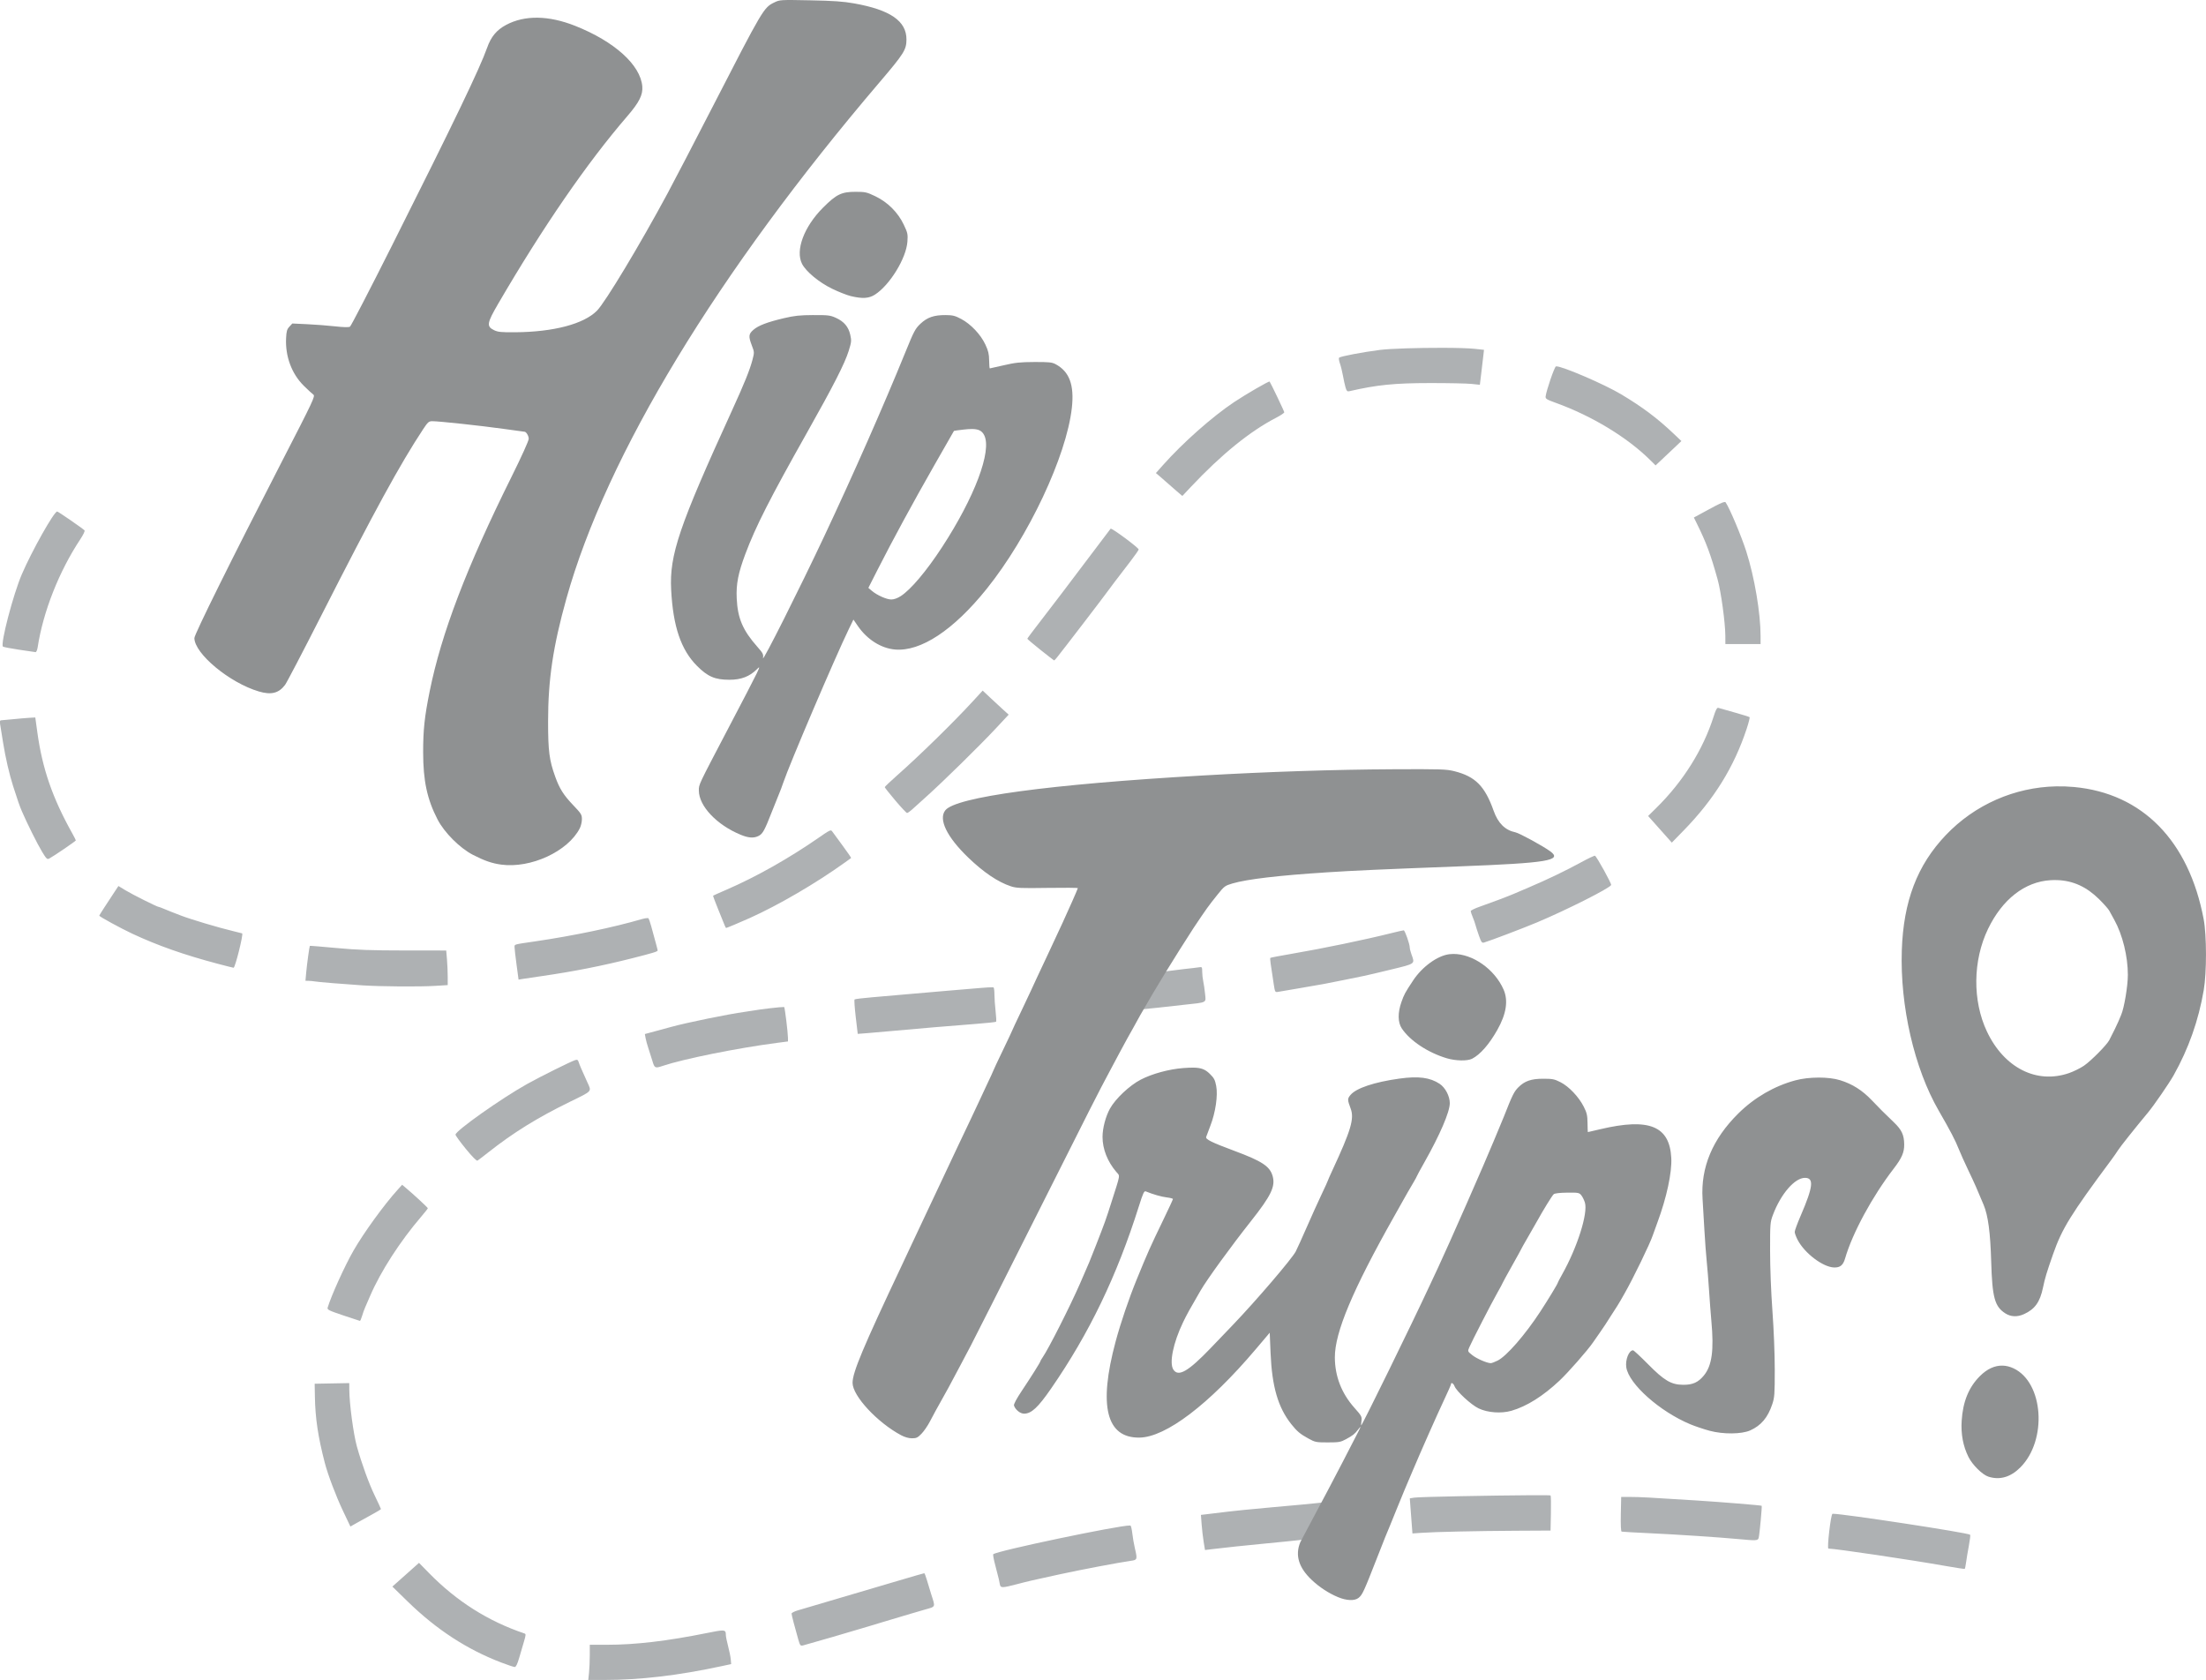 <?xml version="1.0" encoding="UTF-8"?>
<svg width="590.88" height="450" version="1.1" xmlns="http://www.w3.org/2000/svg">
	<path d="m386.22 93.17c-6.297-0.011-13.779 0.2-16.617 0.562-4.602 0.588-10.56 1.721-10.926 2.078-0.133 0.13-0.032 0.828 0.223 1.551 0.255 0.723 0.619 2.197 0.811 3.277 0.191 1.08 0.501 2.492 0.689 3.137 0.281 0.961 0.462 1.144 1.002 1.02 7.415-1.71 12.08-2.179 21.713-2.186 4.839-0.003 9.804 0.098 11.033 0.227l2.234 0.234 0.389-3.219c0.214-1.77 0.463-3.877 0.553-4.682l0.164-1.463-2.473-0.266c-1.666-0.179-5.017-0.265-8.795-0.271zm30.654 4.965c-0.051 0.001-0.092 0.008-0.123 0.02-0.406 0.156-2.568 6.459-2.756 8.035-0.074 0.625 0.245 0.825 2.744 1.728 9.689 3.504 19.112 9.22 25.297 15.346l1.414 1.4 1.414-1.328c0.778-0.73 2.334-2.196 3.457-3.26l2.043-1.934-2.061-1.957c-4.383-4.161-8.352-7.141-14.076-10.566-4.517-2.704-15.759-7.529-17.354-7.484zm-76.807 4.07c-0.146-0.198-6.268 3.346-9.477 5.484-5.849 3.899-13.736 10.88-19.061 16.871l-1.92 2.158 0.932 0.785c0.512 0.432 1.422 1.228 2.023 1.77 0.602 0.541 1.777 1.568 2.611 2.283l1.516 1.299 2.26-2.4c8.268-8.781 15.857-14.934 22.922-18.586 1.166-0.603 2.121-1.247 2.121-1.432 9e-4 -0.252-3.586-7.769-3.928-8.232zm121.81 32.273c-0.527 0.07-1.699 0.632-4.057 1.912l-4.113 2.234 0.727 1.473c2.603 5.266 3.753 8.354 5.639 15.143 0.904 3.252 2.038 11.516 2.059 15.004v0.002l0.014 2.277h9.428v-2.106c0-6.193-1.624-15.812-3.836-22.721-1.328-4.15-4.426-11.509-5.527-13.133-0.053-0.078-0.156-0.109-0.332-0.086zm-446.56 2.535c-0.841 0-6.782 10.552-9.467 16.812-2.32 5.409-5.778 18.635-5.066 19.377 0.111 0.115 2.038 0.489 4.285 0.828 2.247 0.339 4.25 0.634 4.451 0.654 0.201 0.021 0.458-0.562 0.57-1.297 1.461-9.529 5.728-20.345 11.414-28.926 0.819-1.236 1.297-2.249 1.133-2.402-0.702-0.656-7.071-5.047-7.32-5.047zm282.21 4.592c-0.021-0.002-0.035-7.7e-4 -0.043 0.008-0.137 0.148-3.308 4.343-7.045 9.32-3.736 4.978-8.701 11.51-11.033 14.516-2.332 3.005-4.24 5.542-4.24 5.639s1.591 1.443 3.535 2.992 3.585 2.823 3.647 2.83c0.062 0.007 0.415-0.365 0.785-0.826 1.689-2.1 12.745-16.53 13.398-17.488 0.258-0.377 1.247-1.701 2.199-2.943 0.952-1.242 2.757-3.597 4.01-5.231 1.253-1.634 2.268-3.091 2.256-3.24-0.038-0.477-6.814-5.512-7.469-5.576zm-34.314 43.377-2.719 2.961c-5.086 5.542-14.269 14.524-20.209 19.766-1.815 1.601-3.301 3.015-3.301 3.143s1.273 1.734 2.828 3.572c1.556 1.838 2.97 3.345 3.143 3.346 0.173 0.002 0.741-0.385 1.262-0.859s2.286-2.066 3.924-3.535c4.501-4.037 14.23-13.588 18.541-18.201 0.259-0.277 1.153-1.233 1.984-2.125l1.512-1.621-1.51-1.359c-0.83-0.748-2.397-2.2-3.482-3.225l-1.973-1.861zm196.91 4.621c-0.304 0.064-0.609 0.712-1.117 2.311-2.817 8.867-8.156 17.394-15.303 24.443l-2.252 2.221 3.174 3.566 3.174 3.564 3.18-3.26c8.134-8.339 13.49-16.987 16.871-27.236 0.53-1.607 0.881-3.005 0.779-3.107-0.102-0.102-1.923-0.673-4.045-1.268-2.122-0.595-4.071-1.147-4.33-1.227-0.044-0.014-0.087-0.017-0.131-0.008zm-450.67 2.582-1.562 0.088c-0.859 0.048-2.835 0.218-4.391 0.377-1.556 0.159-3.01 0.292-3.234 0.295-0.284 0.004-0.355 0.312-0.236 1.025 0.094 0.562 0.452 2.789 0.797 4.949 0.637 3.99 1.676 8.498 2.678 11.627 1.306 4.08 1.722 5.274 2.356 6.758 1.352 3.166 4.189 8.854 5.436 10.898 1.15 1.887 1.345 2.065 1.916 1.76 1.191-0.637 7.102-4.67 7.102-4.846 0-0.096-0.447-0.974-0.992-1.951-5.29-9.476-7.985-17.295-9.328-27.062l-0.539-3.918zm213.07 30.266c-0.381-0.005-1.097 0.462-2.988 1.775-8.152 5.664-16.989 10.654-24.979 14.109-1.901 0.822-3.5 1.537-3.551 1.586-0.051 0.049 0.563 1.697 1.363 3.662 0.8 1.965 1.58 3.891 1.734 4.281 0.153 0.388 0.334 0.705 0.4 0.705 0.163 0 3.991-1.611 6.336-2.666 7.734-3.48 17.728-9.314 25.428-14.844 0.879-0.632 1.648-1.184 1.709-1.227 0.061-0.043-0.964-1.536-2.277-3.318-1.313-1.783-2.567-3.493-2.785-3.801-0.115-0.161-0.217-0.261-0.391-0.264zm204.7 6.777c-0.135-0.083-1.847 0.724-3.803 1.793-4.076 2.228-8.943 4.566-13.926 6.689-1.901 0.81-3.74 1.598-4.086 1.748-1.365 0.594-6.456 2.513-8.895 3.353-1.416 0.488-2.574 1.047-2.574 1.242-9e-5 0.195 0.232 0.903 0.516 1.572 0.284 0.669 0.625 1.64 0.76 2.158 0.135 0.518 0.56 1.831 0.945 2.914 0.615 1.729 0.782 1.946 1.361 1.772 1.828-0.55 10.575-3.878 14.172-5.391 7.97-3.352 19.537-9.187 19.855-10.016 0.139-0.362-3.811-7.518-4.326-7.836zm-395.5 8.104-0.967 1.457c-2.138 3.219-4.172 6.378-4.172 6.482 0 0.242 5.786 3.402 8.848 4.832 6.82 3.187 13.891 5.676 22.891 8.057 2.16 0.572 4.069 1.051 4.242 1.066 0.415 0.036 2.668-8.995 2.297-9.207-0.053-0.03-1.157-0.308-2.453-0.617-3.861-0.92-11.33-3.145-13.906-4.144-0.648-0.251-1.779-0.688-2.514-0.971-0.735-0.283-1.782-0.708-2.326-0.943-0.545-0.236-1.076-0.428-1.182-0.428-0.395 0-7.014-3.309-8.85-4.424l-1.908-1.16zm141.75 8.59c-0.318-0.015-0.929 0.087-1.57 0.275-7.444 2.191-18.443 4.488-28.578 5.967-5.807 0.847-5.5 0.761-5.504 1.527-0.002 0.381 0.24 2.498 0.537 4.703l0.539 4.008 0.957-0.158c0.526-0.087 2.936-0.446 5.356-0.797 8.511-1.233 15.986-2.708 24.039-4.744 5.637-1.425 6.916-1.815 6.908-2.107-5e-3 -0.194-0.26-1.155-1.727-6.496-0.285-1.037-0.621-1.991-0.746-2.121-0.031-0.033-0.105-0.052-0.211-0.057zm202.51 3.279c-0.17 0-1.678 0.342-3.352 0.762-6.941 1.742-18.356 4.11-26.592 5.516-3.1 0.529-5.7 1.026-5.779 1.105-0.133 0.133 0.039 1.464 0.926 7.137 0.321 2.05 0.353 2.105 1.168 1.961 0.461-0.081 2.888-0.496 5.394-0.92 6.324-1.07 7.768-1.336 12.256-2.262 2.16-0.445 4.543-0.932 5.293-1.08 0.75-0.148 4.036-0.92 7.305-1.715 6.629-1.613 6.405-1.446 5.463-4.062-0.249-0.691-0.454-1.511-0.457-1.82-8e-3 -0.953-1.298-4.621-1.625-4.621zm-292.99 4.16c-0.126 0.166-0.771 4.871-0.971 7.072l-0.207 2.279 0.906 0.023c0.498 0.013 1.188 0.08 1.533 0.148 0.793 0.156 7.578 0.717 12.727 1.053v0.002c5.061 0.33 15.302 0.403 19.592 0.141l3.348-0.205v-2.262c0-1.244-0.089-3.33-0.199-4.635l-0.201-2.371-11.191-0.008c-8.854-0.005-12.662-0.143-18.232-0.662-3.873-0.361-7.07-0.621-7.104-0.576zm238.63 5.688c-0.12-0.005-0.277 0.019-0.484 0.055-0.475 0.081-2.268 0.293-3.982 0.471-2.222 0.235-6.16 0.802-7.604 1.002l-6.037 10.008s5.078-0.505 6.545-0.65c1.472-0.146 4.624-0.525 7.01-0.781 6.399-0.688 5.956-0.461 5.707-2.945-0.115-1.145-0.333-2.647-0.484-3.338-0.152-0.691-0.279-1.856-0.283-2.586-0.006-0.955-0.027-1.221-0.387-1.234zm-55.834 5.414c-0.563-0.008-1.743 0.053-3.039 0.166-1.728 0.151-5.76 0.49-8.957 0.754-3.197 0.264-8.074 0.687-10.84 0.938-2.765 0.251-7.008 0.62-9.428 0.822-2.42 0.202-4.501 0.459-4.625 0.568-0.124 0.11 0.016 2.23 0.311 4.713l0.533 4.514 2.519-0.193c1.385-0.106 4.851-0.409 7.703-0.674 5.743-0.534 14.218-1.248 21.74-1.83 2.71-0.21 5.005-0.458 5.1-0.553 0.095-0.095 0.035-1.366-0.133-2.824-0.168-1.459-0.309-3.456-0.309-4.439-0.001-0.984-0.107-1.851-0.236-1.928-0.032-0.019-0.152-0.03-0.34-0.033zm-55.836 5.279c-0.777-0.036-6.159 0.579-8.158 0.945-0.346 0.063-1.335 0.213-2.199 0.334-4.642 0.648-15.663 2.9-19.799 4.045-0.864 0.239-2.809 0.767-4.322 1.174l-2.752 0.74 0.201 1.115c0.111 0.613 0.445 1.821 0.742 2.686 0.298 0.864 0.781 2.385 1.074 3.379 0.584 1.981 0.714 2.043 2.768 1.353 5.579-1.874 19.99-4.775 30.65-6.17l2.906-0.379-0.01-0.977c-0.016-1.468-0.823-8.044-1.01-8.23-0.008-0.008-0.04-0.013-0.092-0.016zm-55.527 14.143c-0.096 0.004-0.21 0.028-0.344 0.07-1.18 0.369-9.336 4.423-12.867 6.394-6.967 3.889-19.28 12.602-19.205 13.59 0.019 0.254 1.268 1.973 2.775 3.818 1.705 2.088 2.88 3.272 3.109 3.135 0.202-0.121 1.453-1.078 2.779-2.125 6.823-5.385 13.215-9.349 21.998-13.643 6.121-2.992 5.821-2.657 4.646-5.231-1.408-3.084-2.13-4.765-2.334-5.434-0.129-0.424-0.27-0.59-0.559-0.576zm-46.713 33.473-1.193 1.318c-3.634 4.014-9.081 11.523-11.832 16.312-2.321 4.04-5.944 12.023-6.92 15.25-0.174 0.576 0.223 0.777 4.127 2.094v0.002c2.376 0.801 4.404 1.468 4.506 1.482 0.102 0.015 0.362-0.574 0.578-1.309s0.583-1.759 0.812-2.277c0.23-0.518 0.844-1.933 1.365-3.143 2.828-6.56 7.993-14.568 13.684-21.213 0.962-1.123 1.752-2.126 1.754-2.228 0.004-0.179-3.765-3.67-5.875-5.441l-1.006-0.848zm-14.158 53.123-9.271 0.174 0.061 3.457c0.101 5.8 0.846 10.778 2.658 17.756 0.825 3.174 2.987 8.886 4.861 12.838l1.992 4.199 1.812-1.027c0.997-0.565 2.839-1.583 4.092-2.262 1.253-0.678 2.279-1.305 2.279-1.393s-0.762-1.738-1.693-3.666c-1.539-3.186-3.474-8.52-4.762-13.131-0.913-3.269-2.004-11.439-2.022-15.129l-0.008-1.816zm316.25 30.037c-9.855 0.056-29.576 0.422-30.998 0.646l-1.189 0.189 0.178 2.406c0.098 1.323 0.257 3.439 0.354 4.703l0.176 2.297 2.406-0.17c3.601-0.254 14.741-0.498 25.252-0.555l9.334-0.051 0.094-4.58c0.052-2.52 0.014-4.69-0.084-4.822-0.049-0.067-2.236-0.083-5.521-0.064zm24.43 0.463-0.096 4.596c-0.059 2.876 0.022 4.633 0.219 4.691 0.173 0.051 3.568 0.243 7.543 0.428 7.261 0.337 18.749 1.096 23.727 1.568 4.848 0.46 5.253 0.433 5.445-0.363 0.24-0.991 0.929-8.422 0.793-8.555-0.133-0.13-10.775-0.999-17.395-1.42-12.587-0.801-15.291-0.945-17.67-0.945h-2.566zm-77.924 1.26c-10.736 1.227-20.012 1.708-31.406 3.158l-3.238 0.387 0.191 2.547c0.105 1.4 0.352 3.516 0.547 4.703l0.354 2.158 1.75-0.215c8.816-1.062 17.68-1.77 26.508-2.76l5.295-9.979zm134.66 3.248c-0.086 8.5e-4 -0.139 0.008-0.158 0.02-0.448 0.277-1.488 9.297-1.072 9.301 1.933 0.02 22.193 3.027 31.35 4.652 2.765 0.491 5.092 0.841 5.17 0.779 0.078-0.062 0.238-0.851 0.357-1.752 0.119-0.901 0.453-2.892 0.74-4.424 0.288-1.532 0.446-2.863 0.352-2.957-0.54-0.54-34.084-5.646-36.738-5.619zm-188.34 3.141c-2.865-0.073-35.744 6.807-36.592 7.699-0.108 0.114 0.146 1.48 0.566 3.035 0.421 1.556 0.837 3.181 0.924 3.613 0.087 0.432 0.224 1.103 0.303 1.492 0.185 0.908 0.651 0.899 4.449-0.094 3.237-0.846 4.118-1.05 11.395-2.635 5.827-1.269 16.01-3.203 19.248-3.654 1.72-0.24 1.76-0.372 1.039-3.436-0.244-1.037-0.542-2.773-0.664-3.857-0.122-1.084-0.341-2.045-0.486-2.135-0.028-0.017-0.089-0.027-0.182-0.029zm-190.4 10.004-7.133 6.352 4.049 3.953c7.706 7.524 15.889 12.866 25.104 16.387 1.728 0.66 3.357 1.206 3.617 1.211 0.323 0.007 0.701-0.767 1.188-2.426 0.393-1.339 0.976-3.329 1.297-4.422 0.535-1.823 0.542-2.003 0.07-2.162-9.679-3.263-18.115-8.605-25.508-16.154l-2.684-2.738zm135.33 2.775c-0.102 0.002-3.225 0.903-6.941 2.004-3.716 1.1-10.929 3.228-16.027 4.729-5.099 1.5-10.013 2.952-10.92 3.225-0.907 0.273-1.65 0.656-1.65 0.852 0 0.37 0.869 3.726 1.783 6.885h0.002c0.496 1.716 0.577 1.815 1.336 1.633 1.055-0.253 14.221-4.085 17.463-5.082 1.383-0.425 3.15-0.96 3.928-1.189 5.03-1.484 6.263-1.853 7.385-2.203 0.691-0.216 2.42-0.721 3.842-1.123 2.922-0.827 2.805-0.54 1.668-4.074-0.306-0.951-0.81-2.613-1.119-3.693-0.309-1.08-0.646-1.961-0.748-1.961zm-54.131 15.352c-0.713 0.003-1.937 0.237-4.045 0.662-10.684 2.154-19.151 3.152-26.742 3.152h-4.67v2.781c0 1.53-0.092 3.652-0.203 4.715h0.002l-0.203 1.932 4.365-0.004c9.649-0.007 19.734-1.197 31.393-3.707l2.514-0.541-0.105-1.252c-0.058-0.689-0.376-2.276-0.707-3.525-0.331-1.25-0.604-2.592-0.607-2.984-0.006-0.852-0.074-1.232-0.99-1.228z" fill="#aeb1b3"/>
	<path d="m209.81 0.037c-1.22 0.068-1.632 0.24-2.33 0.578-2.949 1.428-2.977 1.477-17.006 28.768-4.62 8.988-9.882 19.098-11.695 22.469-7.354 13.671-16.655 29.125-18.879 31.371-3.536 3.571-11.625 5.705-21.92 5.779-3.764 0.027-4.615-0.058-5.66-0.568-2.053-1.002-1.911-1.873 1.164-7.148 11.984-20.558 23.779-37.687 34.547-50.174 3.186-3.694 4.196-5.702 4.008-7.965-0.477-5.748-7.453-12.045-17.967-16.217-7.116-2.824-13.524-2.916-18.496-0.266-2.555 1.362-4.054 3.166-5.104 6.139-1.947 5.518-8.803 19.776-25.344 52.711-5.988 11.921-11.108 21.814-11.377 21.984-0.325 0.205-1.677 0.176-4.014-0.084-1.939-0.216-5.306-0.474-7.482-0.574l-3.957-0.184-0.781 0.844c-0.65 0.703-0.798 1.223-0.889 3.103-0.235 4.868 1.508 9.537 4.762 12.748 1.065 1.051 2.205 2.104 2.533 2.34 0.566 0.406 0.112 1.371-8.691 18.467-13.023 25.292-23.174 45.779-23.166 46.754 0.035 4.199 9.425 11.983 17.254 14.303 3.322 0.984 5.34 0.483 7.027-1.746 0.436-0.576 4.712-8.754 9.5-18.174 14.356-28.242 21.332-41.012 27.506-50.352 1.249-1.889 1.507-2.115 2.426-2.121 1.711-0.011 13.067 1.21 18.992 2.041 3.061 0.429 5.632 0.781 5.713 0.781 0.465 0 1.135 1.115 1.135 1.891 0 0.533-1.907 4.748-4.648 10.27-12.003 24.177-18.757 41.885-21.881 57.367-1.381 6.847-1.751 10.302-1.75 16.328 2e-3 7.641 1.06 12.58 3.857 17.998 1.82 3.525 5.987 7.691 9.496 9.492 3.077 1.579 5.074 2.269 7.541 2.606 7.923 1.08 17.898-3.53 21.064-9.734 0.309-0.605 0.564-1.695 0.564-2.424 1e-3 -1.219-0.186-1.519-2.34-3.773-2.558-2.678-3.651-4.41-4.797-7.59-1.604-4.451-1.918-6.869-1.92-14.809-3e-3 -11.196 1.328-20.131 4.906-32.928 10.742-38.416 40.405-87.314 83.955-138.39 6.454-7.569 7.118-8.628 7.131-11.352 0.023-4.96-4.321-7.958-14.041-9.691-2.877-0.513-5.514-0.697-11.775-0.822-3.925-0.078-5.952-0.113-7.172-0.045zm19.332 51.344c-3.748 0-5.107 0.662-8.67 4.219-5.106 5.098-7.49 11.461-5.644 15.078 1.054 2.065 4.535 4.949 8.029 6.652 1.728 0.843 3.99 1.736 5.027 1.984 3.111 0.747 4.846 0.643 6.459-0.387 3.974-2.537 8.39-9.729 8.709-14.186 0.144-2.017 0.071-2.357-0.982-4.574-1.558-3.28-4.308-6.021-7.639-7.611-2.279-1.088-2.671-1.176-5.289-1.176zm-11.316 33.016c-3.59 0.016-5.035 0.169-7.856 0.834-4.476 1.055-6.865 1.971-8.197 3.141-1.269 1.114-1.326 1.735-0.385 4.195 0.677 1.768 0.68 1.839 0.152 3.85-0.706 2.691-2.155 6.279-5.447 13.482-14.225 31.122-16.805 38.72-16.324 48.074 0.506 9.831 2.632 16.095 6.922 20.395 2.877 2.884 4.809 3.714 8.666 3.719 3.159 5e-3 5.416-0.859 7.377-2.82 1.3-1.3 1.238-1.171-7.941 16.355-7.812 14.915-7.606 14.478-7.606 16.121 0 4.157 4.788 9.224 11.217 11.867l2e-3 2e-3c2.121 0.872 3.527 0.954 4.82 0.285 1.083-0.56 1.597-1.508 3.578-6.592 0.808-2.074 1.675-4.236 1.926-4.805 0.251-0.569 0.728-1.841 1.061-2.828 1.658-4.92 13.847-33.485 17.553-41.135l1.246-2.574 1.19 1.727c2.484 3.606 6.181 5.952 9.918 6.289 6.908 0.624 15.704-5.185 24.578-16.232 11.202-13.945 21.381-35.567 22.82-48.48 0.687-6.161-0.651-9.746-4.377-11.73-0.933-0.497-1.79-0.584-5.656-0.568-3.8 0.015-5.158 0.16-8.17 0.865-1.986 0.465-3.682 0.844-3.769 0.844-0.088-4e-4 -0.169-0.964-0.182-2.143-0.018-1.715-0.221-2.565-1.012-4.254-1.25-2.671-3.88-5.458-6.441-6.824-1.657-0.884-2.284-1.044-4.152-1.059-3.145-0.026-4.956 0.592-6.781 2.311-1.404 1.322-1.745 1.968-4.088 7.729-5.797 14.256-13.934 32.712-21.682 49.178-6.673 14.182-16.593 33.921-16.412 32.658 0.144-1.008-6e-3 -1.313-1.484-2.984-3.944-4.46-5.311-7.655-5.561-13.018-0.178-3.817 0.392-6.74 2.307-11.857 2.751-7.352 6.545-14.823 16.566-32.609 7.041-12.497 10.06-18.417 11.111-21.787 0.751-2.407 0.785-2.754 0.43-4.34-0.482-2.153-1.68-3.563-3.865-4.551-1.495-0.676-2.069-0.746-6.051-0.729zm42.537 30.52c1.817 0.016 2.683 0.51 3.264 1.672 2.101 4.206-2.575 16.61-11.309 29.998-4.163 6.383-8.382 11.377-11.064 13.1-0.871 0.559-1.817 0.897-2.514 0.895-1.271-4e-3 -3.808-1.131-5.203-2.312l-0.941-0.799 2.514-4.953c3.95-7.783 9.501-18.006 15.158-27.914 2.862-5.012 5.225-9.145 5.252-9.184 0.027-0.038 1.236-0.203 2.686-0.365 0.842-0.094 1.553-0.142 2.158-0.137z" fill="#8f9192"/>
	<path d="m372.92 206.06c-15.294 0.072-33.412 0.667-50.848 1.67-40.961 2.357-66.066 5.755-68.873 9.324-1.89 2.403 0.418 7.151 6.162 12.674 4.12 3.962 7.925 6.528 11.385 7.676 1.485 0.493 2.647 0.544 9.82 0.434 4.475-0.069 8.135-0.039 8.135 0.066 0 0.175-2.689 6.283-4.076 9.256-0.563 1.208-1.92 4.121-4.098 8.799-0.563 1.21-1.782 3.801-2.709 5.76-0.927 1.958-1.686 3.604-1.686 3.656s-1.133 2.453-2.516 5.334c-1.383 2.881-2.514 5.294-2.514 5.363 0 0.069-1.131 2.472-2.514 5.34-1.383 2.868-2.514 5.279-2.514 5.357 0 0.079-0.848 1.921-1.885 4.096-1.037 2.175-1.887 3.997-1.887 4.051 0 0.053-1.041 2.269-2.314 4.924-1.274 2.655-2.777 5.817-3.34 7.027-0.563 1.21-1.696 3.613-2.516 5.342-0.82 1.728-1.951 4.132-2.514 5.342-0.563 1.21-1.73 3.685-2.594 5.5-1.782 3.745-3.574 7.554-5.176 10.998-0.603 1.296-1.597 3.419-2.209 4.715-10.515 22.262-13.277 28.845-13.277 31.656 0 3.492 6.646 10.65 13.049 14.055v-2e-3c0.945 0.502 2.008 0.797 2.869 0.797 1.176 0 1.532-0.171 2.545-1.219 0.648-0.67 1.648-2.119 2.221-3.221 0.573-1.101 1.28-2.427 1.572-2.945 2.772-4.915 4.238-7.604 6.424-11.783 0.859-1.642 2.204-4.187 2.988-5.656 0.785-1.469 8.457-16.67 17.049-33.781 14.853-29.581 17.342-34.486 20.094-39.596 0.652-1.21 1.856-3.472 2.678-5.027 0.822-1.556 1.741-3.253 2.043-3.772 0.302-0.518 1.016-1.791 1.586-2.828 0.571-1.037 1.449-2.628 1.951-3.535 4.524-7.934 9.3-15.634 14.25-23.305 3.629-5.419 3.894-5.787 6.51-9.055 1.721-2.149 1.943-2.313 3.928-2.897 3.917-1.151 12.451-2.155 25.357-2.984 7.415-0.477 14.048-0.775 35.639-1.6 23.372-0.893 27.464-1.573 24.146-4.008-1.96-1.438-8.256-4.875-9.348-5.102-2.766-0.574-4.655-2.439-5.836-5.764-2.35-6.62-4.896-9.19-10.506-10.605-2.163-0.546-3.534-0.589-16.654-0.527zm177.83 4.578c-11.136 0.235-21.792 4.891-29.572 13.066-7.654 8.043-11.34 17.703-11.777 30.869-0.495 14.908 3.35 31.612 9.877 42.914 3.108 5.382 4.489 8.027 5.387 10.322 0.406 1.037 1.549 3.582 2.541 5.656 1.643 3.436 2.4 5.143 4.111 9.27 1.206 2.91 1.798 7.358 2.027 15.227 0.279 9.578 0.934 11.996 3.742 13.816v2e-3c1.501 0.973 3.237 1.051 5.051 0.225 2.905-1.324 4.273-3.23 5.072-7.068 0.543-2.609 0.981-4.061 2.711-9 2.405-6.863 4.719-10.608 15.635-25.297 0.642-0.864 1.429-1.995 1.748-2.514 0.538-0.876 4.589-5.973 8.066-10.148 1.567-1.882 5.648-7.817 6.852-9.965 4.006-7.15 6.649-14.63 8.049-22.783 0.811-4.724 0.802-14.677-0.018-19.012-3.975-21.017-16.407-33.7-34.705-35.406-1.603-0.149-3.206-0.207-4.797-0.174zm0.33 25.111c4.239 0.16 7.841 1.821 11.184 5.131 1.236 1.224 2.445 2.589 2.688 3.033 0.242 0.444 0.861 1.567 1.375 2.498 2.209 4.002 3.623 9.751 3.623 14.732 0 2.959-0.983 8.842-1.785 10.686-0.263 0.605-0.588 1.381-0.721 1.727-0.232 0.604-1.584 3.371-2.482 5.08-0.682 1.298-4.851 5.509-6.752 6.818-0.953 0.656-2.754 1.548-4.002 1.982-8.684 3.02-17.398-1.387-22.006-11.131-3.902-8.252-3.784-19.035 0.303-27.498 3.826-7.924 9.854-12.623 16.719-13.035 0.633-0.038 1.252-0.046 1.857-0.023zm-161.82 19.783c-0.344 3e-3 -0.687 0.023-1.023 0.062-3.183 0.377-7.294 3.348-9.719 7.021-2.213 3.353-2.403 3.702-3.148 5.812-1.005 2.845-0.971 5.435 0.092 7.037 2.197 3.311 7.003 6.502 12.064 8.01 2.399 0.714 5.535 0.769 6.791 0.119 2.173-1.124 4.553-3.843 6.727-7.689 2.441-4.319 2.993-7.891 1.676-10.871-2.417-5.468-8.292-9.54-13.459-9.502zm-69.674 30.451c-0.734-7e-3 -1.598 0.035-2.641 0.113-3.819 0.288-8.35 1.522-11.395 3.102-3.006 1.56-6.777 5.112-8.248 7.769-1.158 2.092-1.986 5.248-1.986 7.562 0 3.25 1.317 6.605 3.682 9.377 1.045 1.225 1.195 0.292-1.322 8.199-1.504 4.723-1.677 5.207-4.119 11.471-1.706 4.374-1.652 4.248-4.258 10.213-2.708 6.198-8.475 17.58-10.055 19.846-0.32 0.459-0.582 0.911-0.582 1.004 0 0.247-2.324 3.947-4.947 7.879-1.451 2.174-2.226 3.631-2.117 3.973 0.354 1.115 1.669 2.18 2.691 2.18 1.966 0 3.728-1.633 7.231-6.701 10.249-14.831 17.653-30.205 23.533-48.863 1.106-3.51 1.403-4.152 1.84-3.975 2.008 0.817 4.191 1.442 5.613 1.609 0.916 0.108 1.666 0.305 1.666 0.438 0 0.133-1.187 2.694-2.637 5.691-3.456 7.147-4.129 8.659-7.086 15.898-2.088 5.112-4.28 11.569-5.627 16.576-4.641 17.251-2.503 25.862 6.393 25.738 7.046-0.098 18.631-8.901 31.109-23.637l3.772-4.455 0.227 5.42c0.377 9.026 2.005 14.612 5.562 19.086 1.526 1.919 2.371 2.625 4.582 3.838 1.794 0.984 2.044 1.035 5.184 1.035 2.999 0 3.443-0.079 4.871-0.857 1.865-1.017 2.303-1.363 3.228-2.562 0.93-1.204 0.885-1.003-0.275 1.228-0.537 1.032-2.322 4.494-3.967 7.691-2.885 5.607-5.592 10.623-5.592 10.623l-5.633 10.615c-1.43 3.484-0.429 6.795 3.051 10.086 2.054 1.943 4.518 3.56 7.025 4.611h2e-3c2.303 0.965 4.459 1.055 5.51 0.229 1.052-0.828 1.377-1.537 5.15-11.184 1.97-5.037 2.296-5.844 3.281-8.17 0.22-0.518 0.994-2.431 1.723-4.252 0.729-1.821 1.716-4.226 2.193-5.344 0.477-1.118 1.404-3.304 2.059-4.859 2.21-5.248 6.697-15.373 8.539-19.27 1.007-2.129 1.83-4.003 1.83-4.164 0-0.607 0.655-0.261 0.943 0.498 0.527 1.387 4.443 5.007 6.455 5.967 2.446 1.167 6.073 1.429 8.812 0.635 4.095-1.187 8.427-3.905 12.865-8.072 2.328-2.186 7.525-8.11 8.973-10.23 0.505-0.739 1.378-1.994 1.94-2.787 0.562-0.793 1.161-1.676 1.334-1.963 0.173-0.287 0.821-1.299 1.439-2.25 1.655-2.545 2.28-3.54 2.67-4.242 0.192-0.346 0.675-1.195 1.072-1.887 2.238-3.893 6.85-13.398 7.549-15.555 0.14-0.432 0.702-1.988 1.248-3.457 2.46-6.617 3.911-13.362 3.711-17.252-0.442-8.598-5.916-10.817-19.035-7.717-1.796 0.424-3.288 0.771-3.316 0.771-0.028-7e-4 -0.066-1.097-0.084-2.436-0.028-2.062-0.183-2.732-1.012-4.371-1.332-2.635-3.979-5.422-6.236-6.564-1.628-0.824-2.147-0.926-4.66-0.922-3.187 5e-3 -4.934 0.608-6.607 2.281-1.162 1.162-1.607 2.058-3.852 7.769-0.272 0.691-0.753 1.851-1.068 2.578-0.316 0.727-1.05 2.494-1.633 3.928-2.104 5.181-12.306 28.385-14.936 33.971-0.83 1.762-1.901 4.053-2.383 5.09-4.68 10.081-17.98 37.238-18.236 37.238-0.05 0-0.017-0.543 0.072-1.205 0.151-1.127 0.028-1.353-1.912-3.535-3.427-3.854-5.199-8.427-5.217-13.467-0.024-6.674 4.755-18.057 15.812-37.654 0.755-1.338 1.727-3.068 2.16-3.846 1.114-2 1.897-3.364 3.031-5.277 0.543-0.915 0.986-1.729 0.986-1.809s0.9-1.734 1.998-3.678c4.163-7.367 6.801-13.511 6.801-15.838 0-1.885-1.208-4.186-2.725-5.188-2.584-1.707-5.665-2.104-10.787-1.393-6.69 0.93-11.543 2.549-13.068 4.361-0.863 1.026-0.862 1.283 0.031 3.68 1.005 2.696 0.086 5.788-4.926 16.584-0.664 1.429-1.207 2.666-1.207 2.746s-0.756 1.739-1.68 3.686c-0.924 1.947-2.7 5.873-3.945 8.725-1.246 2.852-2.573 5.784-2.953 6.518-1.011 1.952-10.524 13.074-16.734 19.564-1.24 1.296-3.936 4.11-5.99 6.254-6.069 6.332-8.721 7.87-10.057 5.832-1.153-1.76-0.049-7.166 2.586-12.658 0.98-2.043 1.78-3.493 4.678-8.482 1.78-3.064 8.1-11.776 13.453-18.545 5.471-6.918 6.653-9.365 5.873-12.152-0.732-2.615-2.829-4-10.213-6.746-6.119-2.276-7.792-3.1-7.594-3.738 0.088-0.283 0.6-1.645 1.137-3.027 1.37-3.527 2.037-8.096 1.551-10.633-0.313-1.636-0.581-2.143-1.721-3.252-1.214-1.181-2.252-1.635-4.455-1.656zm167.51 2.664c-2.159 4e-3 -4.386 0.251-6.195 0.738-5.644 1.52-10.961 4.599-15.246 8.83-6.965 6.877-10.152 14.48-9.619 22.949 0.103 1.642 0.324 5.39 0.49 8.328 0.167 2.938 0.444 6.684 0.617 8.326 0.173 1.642 0.457 5.178 0.631 7.857 0.174 2.679 0.452 6.355 0.619 8.17 0.723 7.871 0.164 11.954-2.004 14.6-1.509 1.841-3 2.515-5.527 2.496-3.232-0.024-5.068-1.1-9.461-5.547-2.006-2.031-3.799-3.693-3.984-3.693-1.106 0-2.115 2.537-1.812 4.557 0.669 4.463 8.964 11.845 17.143 15.256 1.296 0.54 3.63 1.325 5.186 1.742 3.64 0.977 8.572 0.93 10.875-0.104 2.903-1.303 4.695-3.427 5.887-6.979 0.619-1.843 0.678-2.675 0.678-9.27-4.1e-4 -4.164-0.266-10.855-0.625-15.73-0.369-5.016-0.624-11.597-0.627-16.098-3e-3 -7.318 0.025-7.692 0.766-9.658 2.112-5.612 5.831-9.91 8.574-9.91 2.471 0 2.203 2.375-1.148 10.143-0.878 2.035-1.596 3.985-1.596 4.332s0.344 1.296 0.766 2.111c1.863 3.606 6.815 7.355 9.807 7.424 1.609 0.037 2.394-0.611 2.916-2.41 1.977-6.817 7.285-16.619 13.059-24.113 2.141-2.78 2.803-4.317 2.777-6.443-0.031-2.56-0.655-3.89-2.775-5.93-3.013-2.899-3.496-3.382-5.926-5.92-2.553-2.667-5.161-4.316-8.449-5.342-1.542-0.481-3.634-0.717-5.793-0.713zm-67.303 30.822c2.958-0.032 3.199 0.013 3.76 0.703 0.33 0.406 0.765 1.289 0.967 1.963 0.858 2.865-2.035 12.001-6.086 19.209-0.653 1.161-1.188 2.189-1.188 2.283 0 0.249-2.634 4.591-4.672 7.703-4.11 6.275-9.03 11.927-11.43 13.125v-2e-3c-0.774 0.387-1.605 0.699-1.846 0.693-1.036-0.024-3.739-1.197-4.924-2.135-1.263-1-1.277-1.035-0.861-2.029 0.642-1.534 5.99-11.933 7.57-14.717 0.766-1.351 1.393-2.515 1.393-2.59s1.131-2.146 2.514-4.602c1.383-2.456 2.514-4.51 2.514-4.564 0-0.055 0.727-1.347 1.613-2.873 0.886-1.526 1.965-3.412 2.397-4.189 1.89-3.408 4.228-7.207 4.654-7.561 0.29-0.241 1.644-0.396 3.625-0.418zm116.64 46.336c-2.108-0.068-4.179 0.874-6.111 2.805-2.987 2.984-4.563 6.843-4.885 11.969-0.225 3.589 0.38 6.807 1.82 9.689 1.069 2.139 3.728 4.767 5.35 5.285v-2e-3c3.032 0.969 5.929 0.133 8.527-2.463 7.307-7.299 6.249-22.789-1.814-26.561-0.964-0.451-1.929-0.692-2.887-0.723z" fill="#8f9192"/>
</svg>
